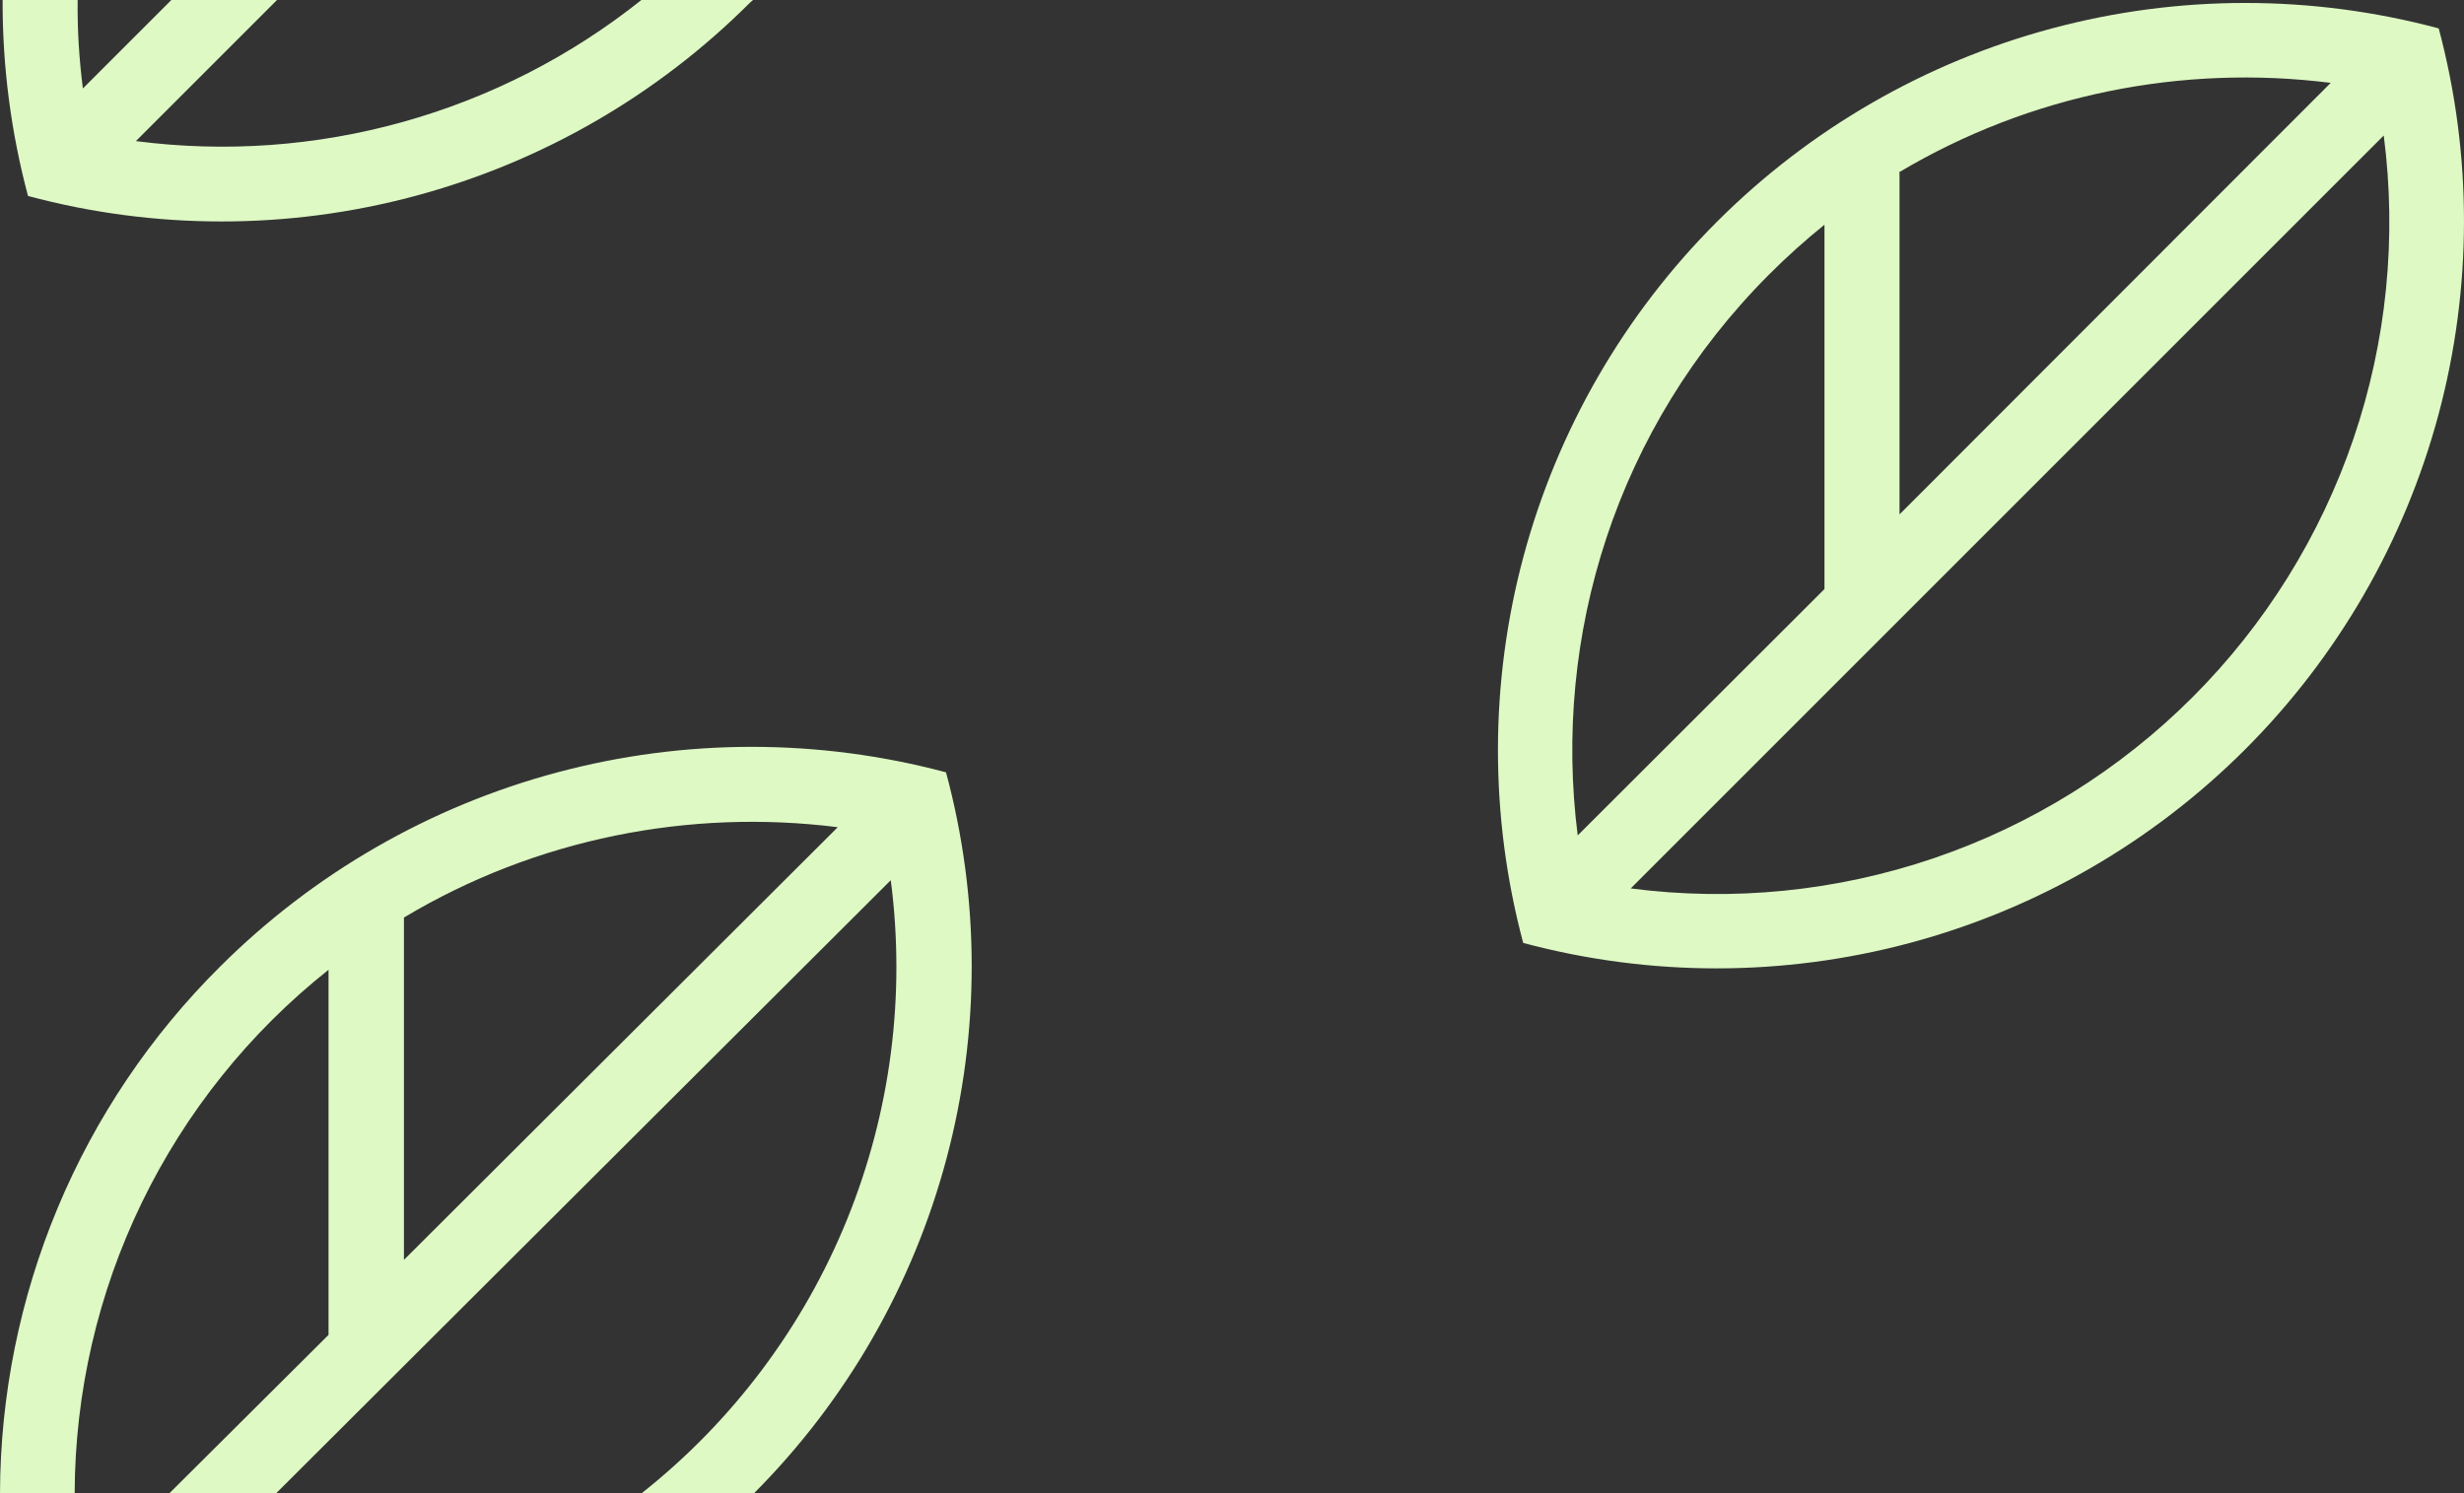 <svg width="66" height="40" viewBox="0 0 66 40" fill="none" xmlns="http://www.w3.org/2000/svg">
<rect x="0" y="0" width="66" height="40" fill="#333333" stroke="none"/>
<path d="M0 40C0.008 37.376 0.533 34.779 1.545 32.358C2.557 29.936 4.037 27.739 5.9 25.89C8.402 23.397 11.514 21.605 14.925 20.692C18.337 19.78 21.928 19.779 25.34 20.69C26.252 24.077 26.257 27.644 25.354 31.033C24.452 34.422 22.675 37.515 20.2 40H0ZM65.32 0.75C66.228 4.144 66.226 7.717 65.316 11.11C64.405 14.503 62.618 17.597 60.133 20.081C57.648 22.564 54.554 24.351 51.16 25.26C47.767 26.169 44.194 26.169 40.8 25.26C39.895 21.867 39.898 18.295 40.809 14.903C41.721 11.512 43.508 8.419 45.993 5.937C48.477 3.455 51.571 1.67 54.963 0.761C58.356 -0.148 61.927 -0.148 65.32 0.76V0.75ZM0.07 0H20.17L20.09 0.07C17.605 2.555 14.509 4.342 11.114 5.251C7.719 6.161 4.145 6.16 0.75 5.25C0.293 3.538 0.064 1.772 0.07 0ZM2.01 40H4.54L8.8 35.76V25.98C6.686 27.656 4.978 29.787 3.8 32.214C2.623 34.641 2.008 37.302 2 40H2.01ZM7.39 40H17.19C19.625 38.072 21.52 35.547 22.689 32.669C23.858 29.791 24.261 26.66 23.86 23.58L7.4 40H7.39ZM10.82 24.58V33.75L22.44 22.16C18.47 21.66 14.36 22.46 10.82 24.58ZM43.68 23.8C46.413 24.155 49.191 23.878 51.8 22.99C54.409 22.102 56.779 20.627 58.728 18.678C60.677 16.729 62.152 14.359 63.04 11.75C63.928 9.141 64.205 6.363 63.85 3.63L43.68 23.8ZM50.88 4.63V13.78L62.43 2.22C58.47 1.72 54.38 2.52 50.86 4.62L50.88 4.63ZM47.39 7.35C43.29 11.45 41.58 17.04 42.26 22.38L48.87 15.78V6.02C48.36 6.43 47.87 6.87 47.39 7.35ZM17.18 0H7.42L3.64 3.78C6.035 4.091 8.468 3.916 10.794 3.266C13.12 2.617 15.292 1.506 17.18 0ZM2.08 0C2.07 0.8 2.12 1.58 2.22 2.37L4.59 0H2.07H2.08Z" fill="#DEF9C4"/>
</svg>
